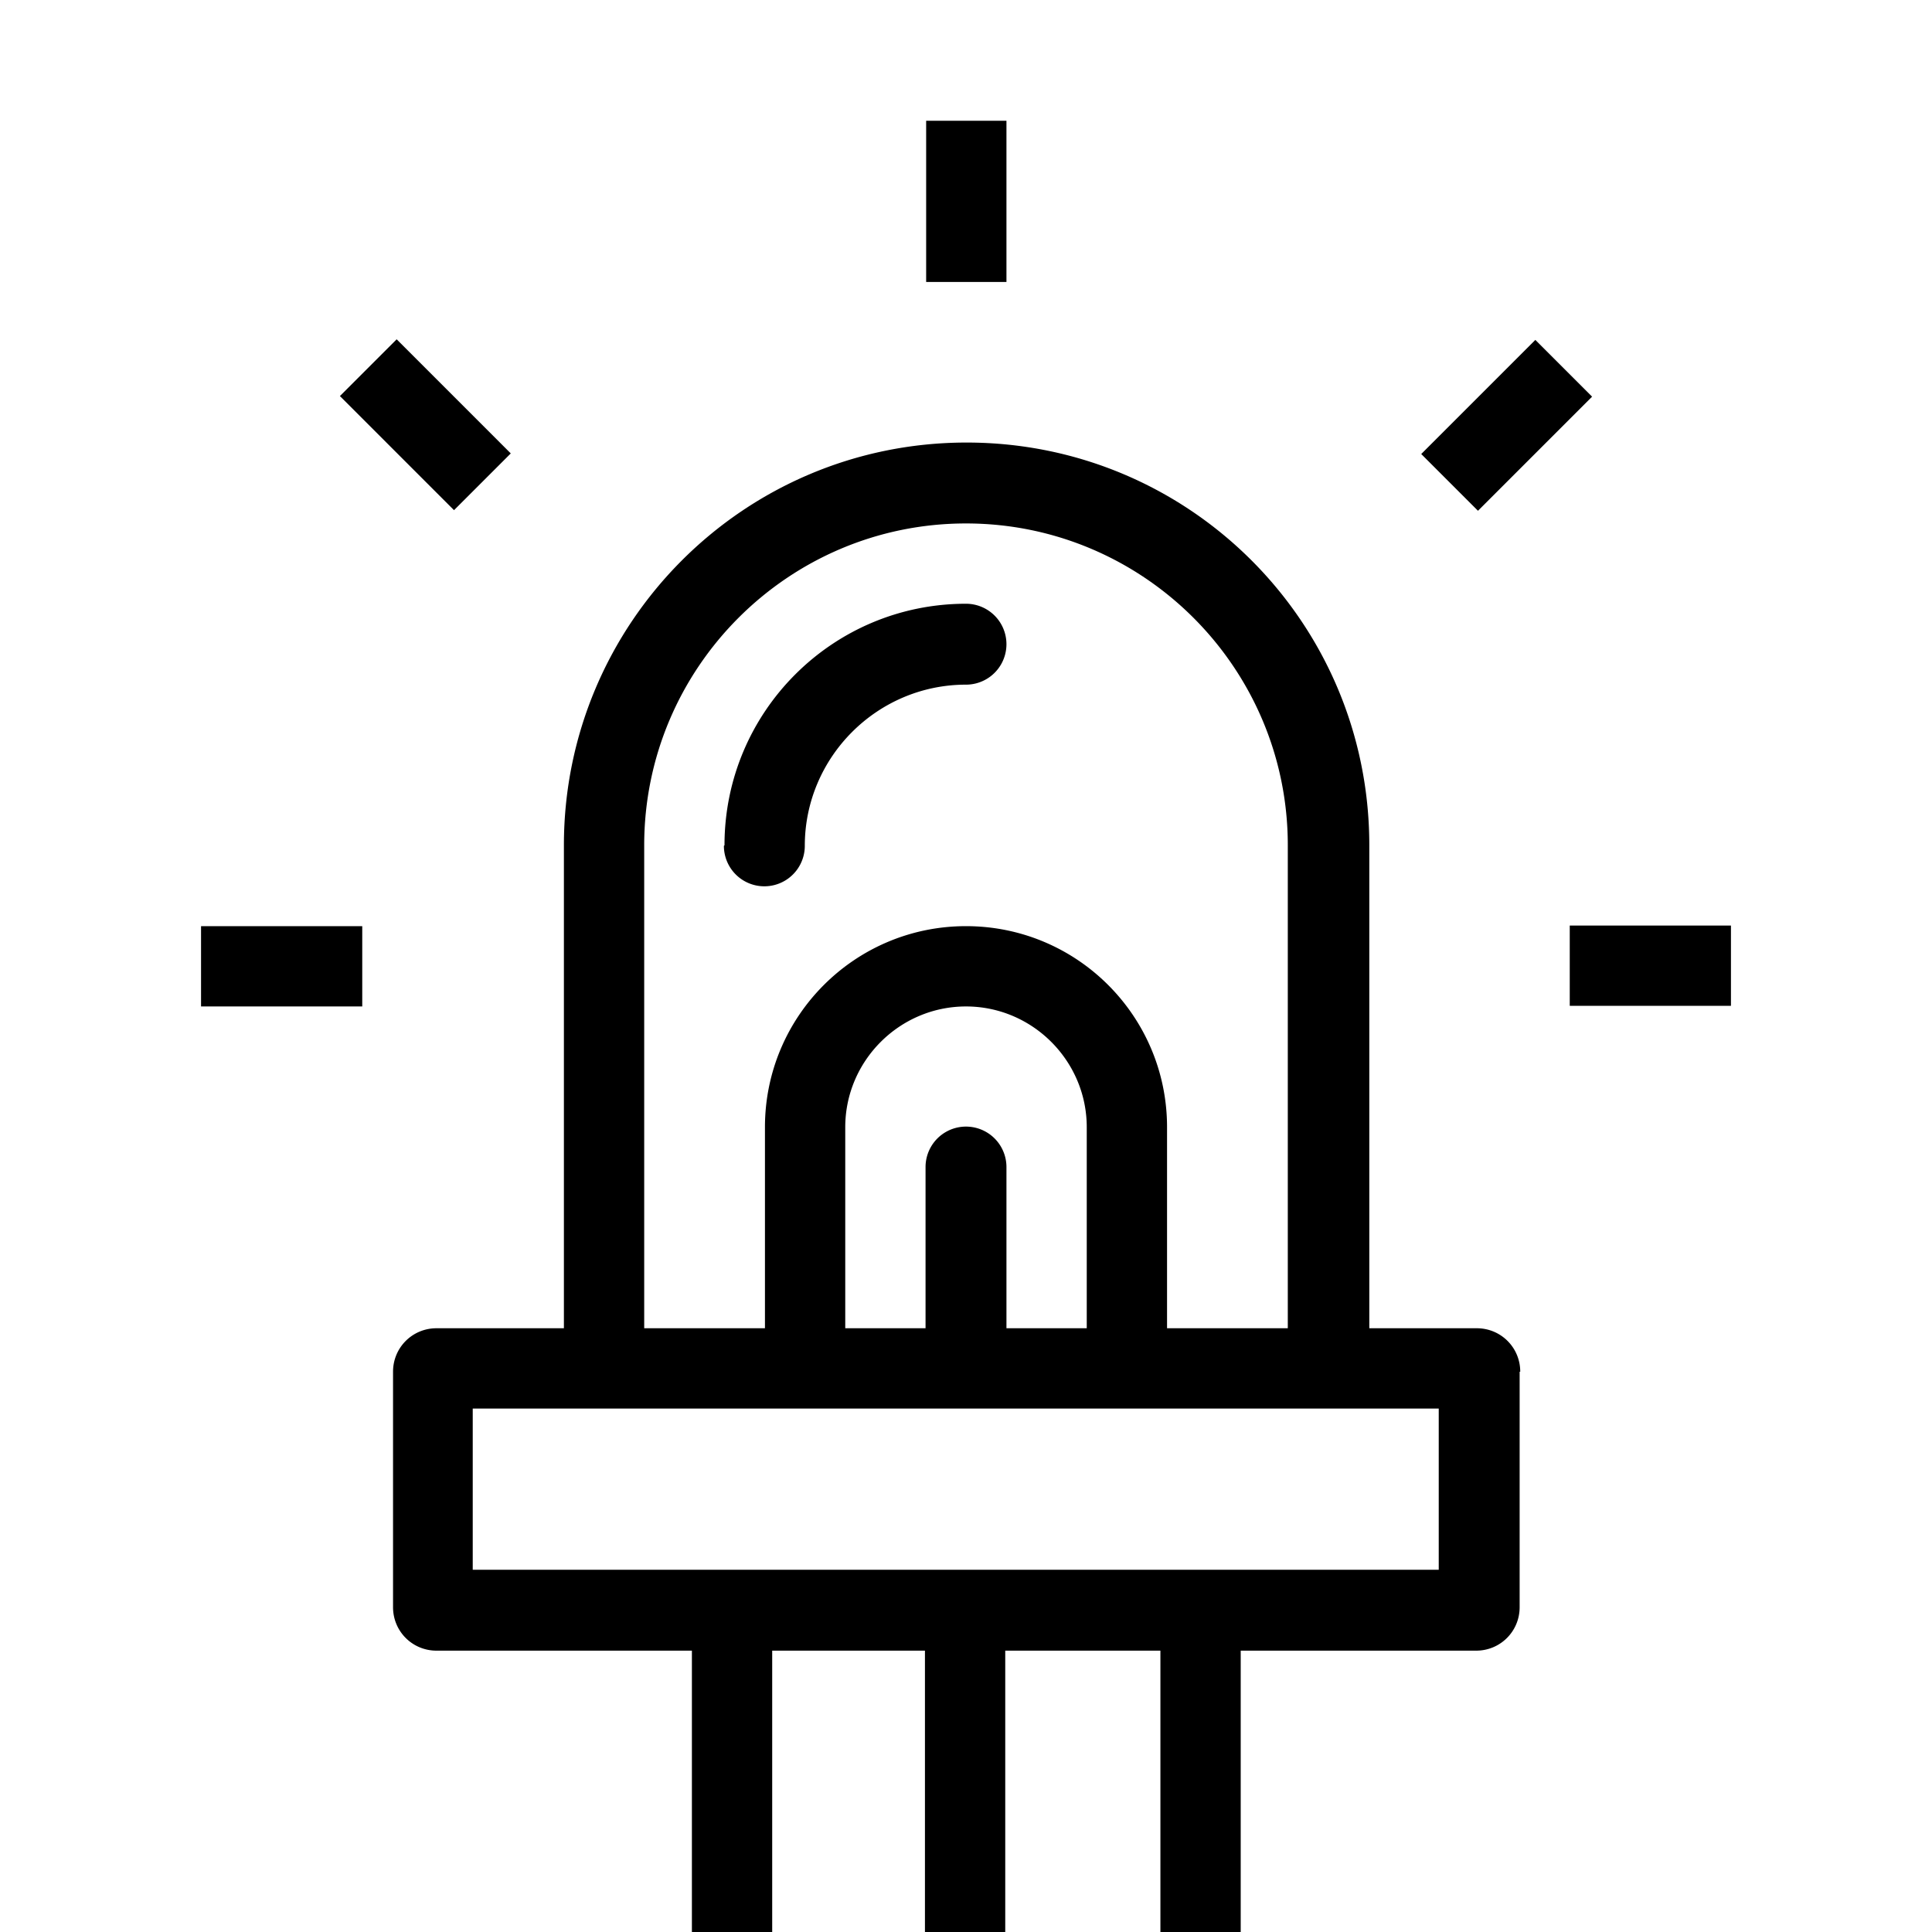 <svg viewBox="0 0 32 32" xmlns="http://www.w3.org/2000/svg">
  <path d="M12 14c0-2.21 1.79-4 4-4a.67.67 0 0 1 0 1.34c-1.47 0-2.67 1.2-2.67 2.67a.67.67 0 0 1-1.34 0Zm13.17 8.72v3.9c0 .4-.32.72-.72.72h-3.9v4.67h-1.33v-4.67h-2.57v4.67h-1.33v-4.67h-2.53v4.67h-1.33v-4.67H7.23c-.4 0-.72-.32-.72-.72v-3.9c0-.4.32-.72.72-.72h2.11v-8c0-3.68 2.98-6.67 6.67-6.67s6.67 2.98 6.67 6.67v8h1.78c.4 0 .72.32.72.72ZM10.67 22h2v-3.33c0-1.84 1.49-3.33 3.33-3.33s3.33 1.49 3.33 3.33V22h2v-8c0-2.94-2.39-5.33-5.33-5.33s-5.33 2.39-5.33 5.33zm6-2.67V22H18v-3.33c0-1.1-.9-2-2-2s-2 .9-2 2V22h1.33v-2.67a.67.67 0 0 1 1.34 0m7.16 4h-16V26h16zM16.67 2h-1.33v2.67h1.33zM8.46 7.51 6.57 5.62l-.94.94 1.89 1.89zm-5.13 9.16H6v-1.33H3.33zm23.04-10.1-.94-.94-1.89 1.89.94.94zM26 15.33v1.33h2.67v-1.33z"/>
</svg>
